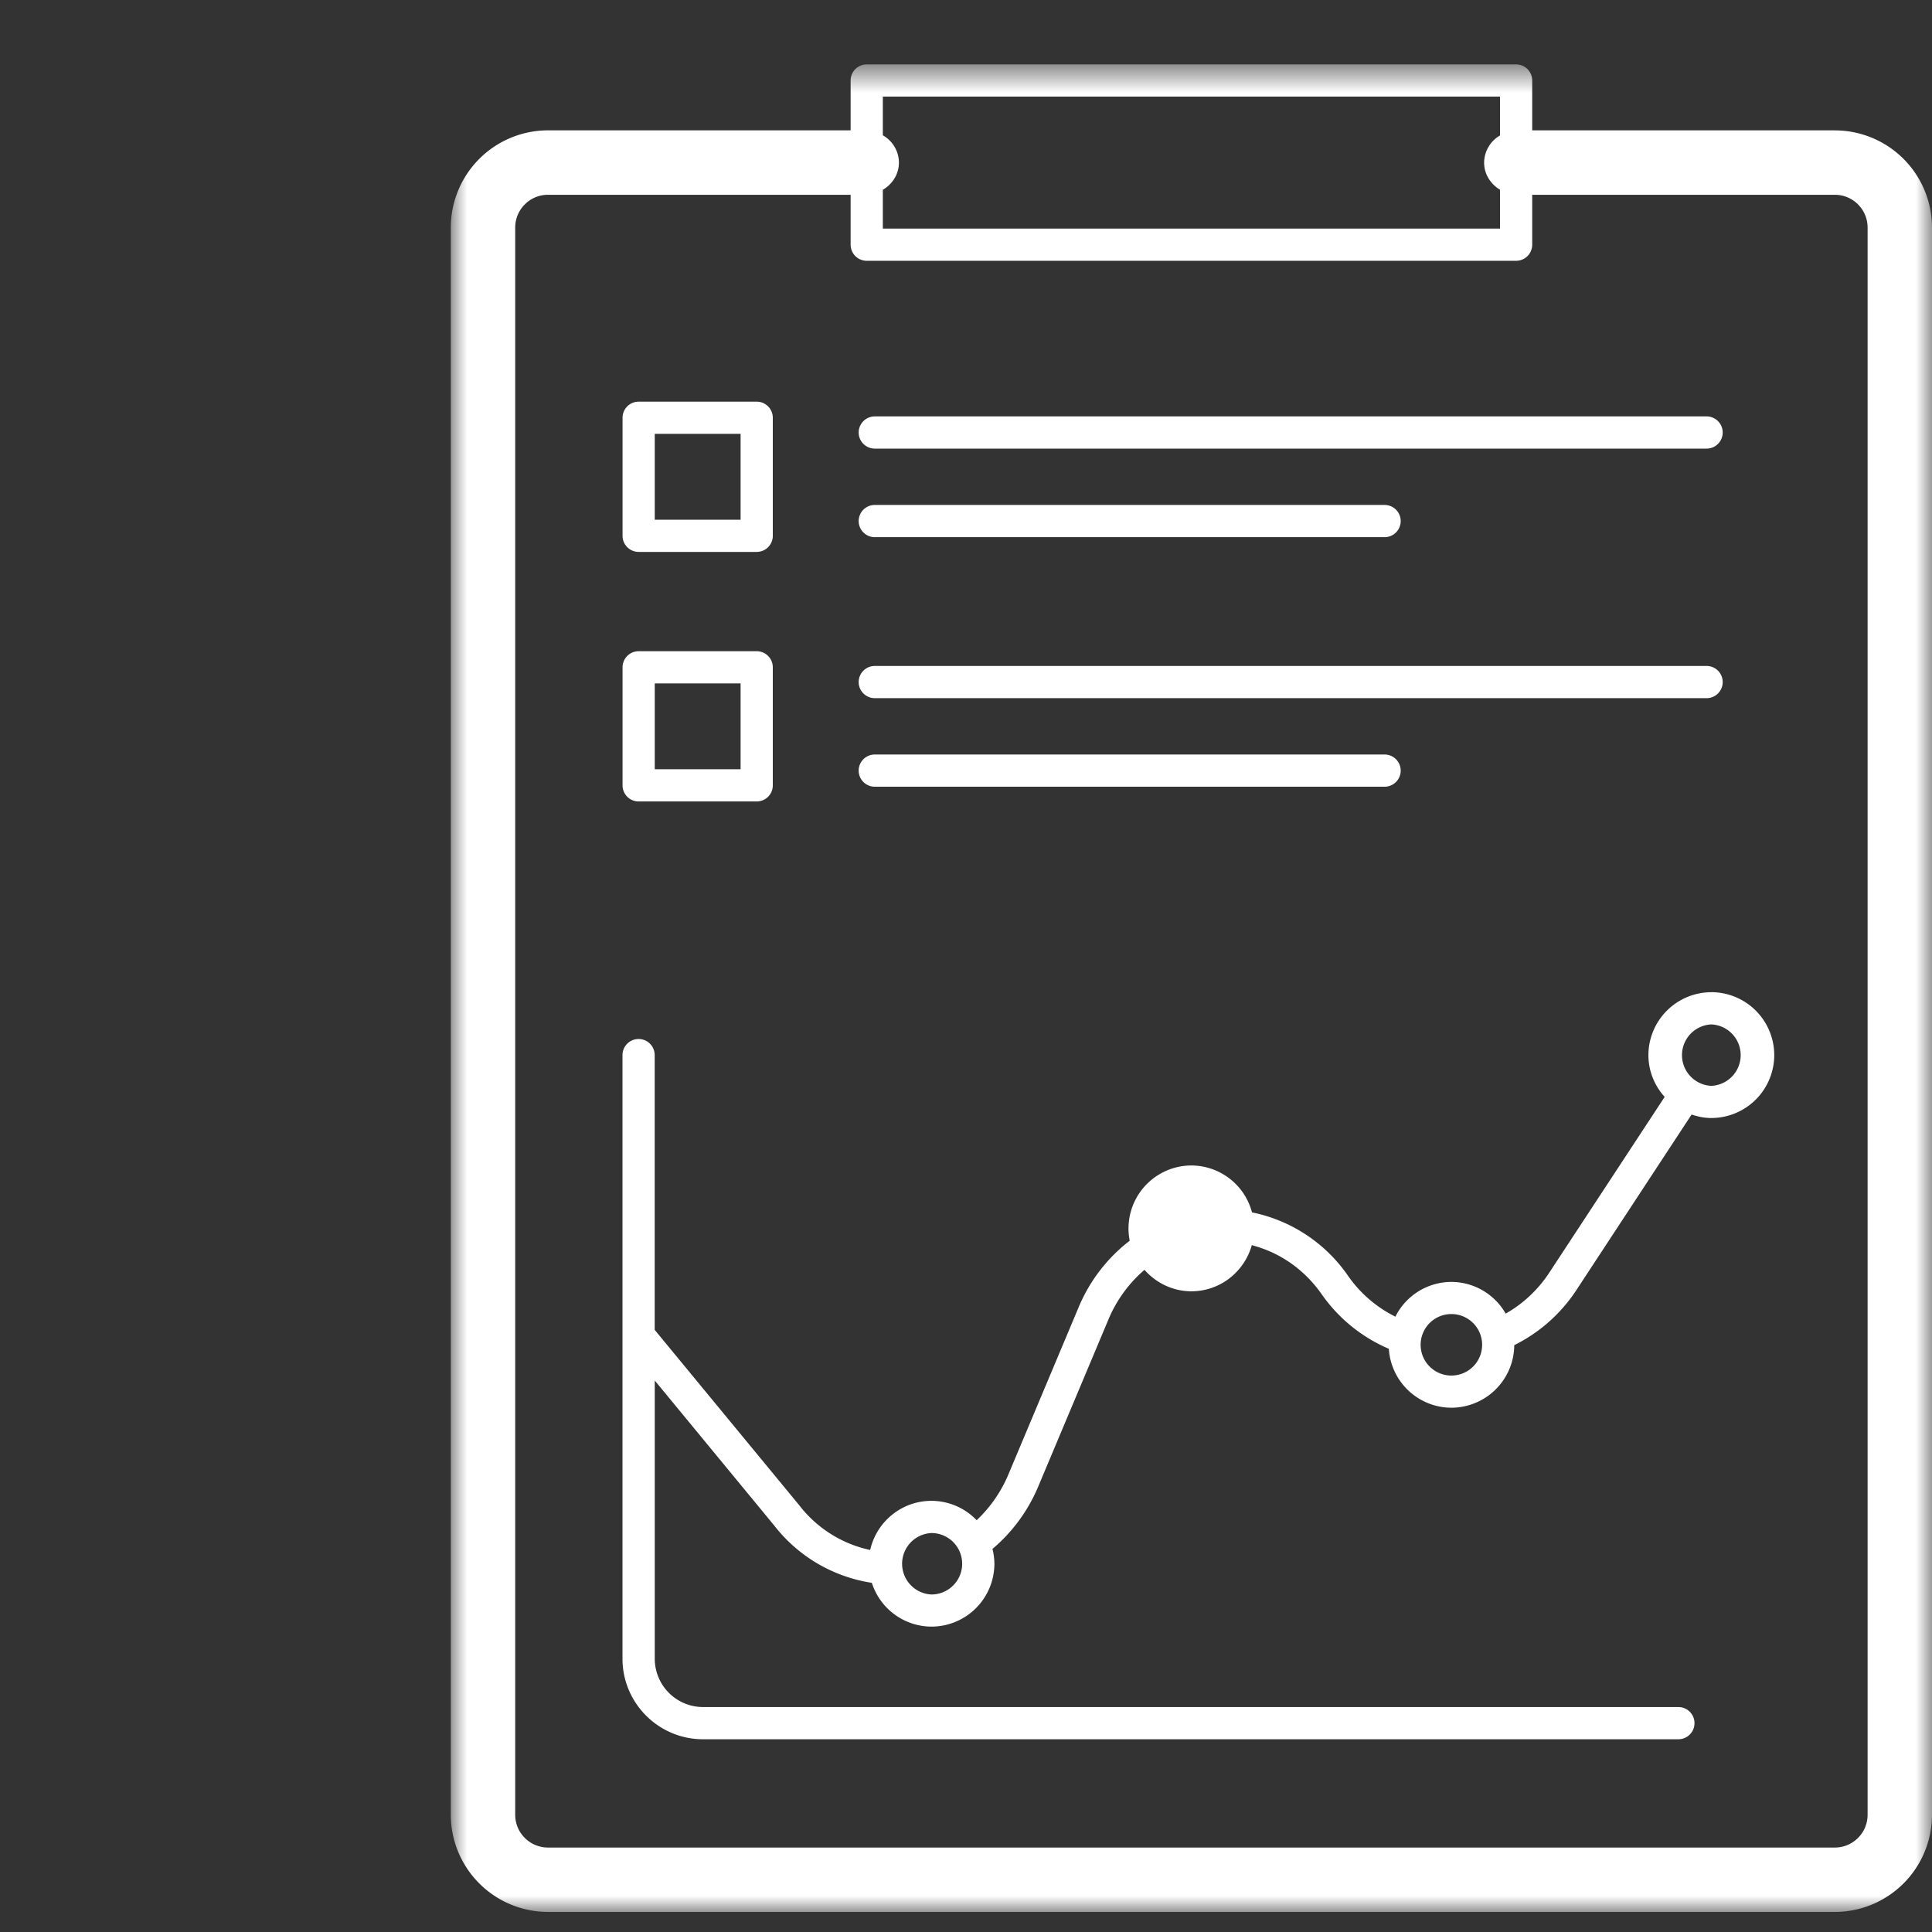 <svg xmlns="http://www.w3.org/2000/svg" xmlns:xlink="http://www.w3.org/1999/xlink" width="60" height="60" viewBox="0 0 60 60">
    <rect x="0" y="0" width="60" height="60" fill="#333333" stroke="none"/>
    <defs>
        <path id="a" d="M46 29.312V58H0V.623h46z"/>
        <path id="c" d="M0 58.377h46V1H0z"/>
    </defs>
    <g fill="none" fill-rule="evenodd" transform="translate(14 1)">
        <g transform="translate(0 .377)">
            <mask id="b" fill="#fff">
                <use xlink:href="#a"/>
            </mask>
            <path fill="#FFF" d="M44 54.982c0 .562-.456 1.018-1.017 1.018H3.018A1.018 1.018 0 0 1 2 54.982V5.69c0-.56.456-1.018 1.018-1.018h9.399v1.55a.5.5 0 0 0 .5.5h20.167a.5.5 0 0 0 .5-.5v-1.55h9.399c.561 0 1.017.457 1.017 1.018v49.293zM32.584 1.623V2.83a.984.984 0 0 0-.493.842c0 .364.203.668.493.843v1.207H13.417V4.518c.294-.174.5-.48.5-.847a.983.983 0 0 0-.5-.846V1.623h19.167zm10.399 1.048h-9.399V1.123a.5.5 0 0 0-.5-.5H12.917a.5.5 0 0 0-.5.5v1.548H3.018A3.022 3.022 0 0 0 0 5.69v49.293A3.022 3.022 0 0 0 3.018 58h39.965A3.021 3.021 0 0 0 46 54.982V5.69a3.021 3.021 0 0 0-3.017-3.018z" mask="url(#b)"/>
        </g>
        <mask id="d" fill="#fff">
            <use xlink:href="#c"/>
        </mask>
        <path fill="#FFF" d="M6.334 15.14H9v-2.666H6.334v2.666zm-.5 1H9.5a.5.5 0 0 0 .5-.5v-3.666a.5.5 0 0 0-.5-.5H5.834a.5.5 0 0 0-.5.5v3.666a.5.5 0 0 0 .5.5zM13.167 12.932H39a.5.5 0 0 0 0-1H13.167a.5.5 0 0 0 0 1M13.167 15.682H29a.5.5 0 0 0 0-1H13.167a.5.5 0 0 0 0 1M6.334 22.89H9v-2.666H6.334v2.666zm-.5 1H9.5a.5.5 0 0 0 .5-.5v-3.666a.5.5 0 0 0-.5-.5H5.834a.5.5 0 0 0-.5.5v3.666a.5.5 0 0 0 .5.5zM13.167 20.682H39a.5.5 0 0 0 0-1H13.167a.5.5 0 0 0 0 1M13.167 23.432H29a.5.5 0 0 0 0-1H13.167a.5.5 0 0 0 0 1M39.147 32.722a.955.955 0 0 1 0-1.908.955.955 0 0 1 0 1.908m-8.073 8.997a.954.954 0 1 1 0-1.91.954.954 0 0 1 0 1.91M23 38.103a.955.955 0 1 1 0 0m-8.073 10.415a.955.955 0 0 1 0-1.908.954.954 0 1 1 0 1.908m24.22-18.704a1.957 1.957 0 0 0-1.954 1.954c0 .5.194.952.504 1.298l-3.575 5.446c-.358.547-.825.98-1.362 1.283a1.949 1.949 0 0 0-1.686-.984 1.95 1.95 0 0 0-1.739 1.079 3.904 3.904 0 0 1-1.473-1.272 4.768 4.768 0 0 0-2.98-1.966A1.953 1.953 0 0 0 23 35.195a1.957 1.957 0 0 0-1.916 2.337 5.07 5.07 0 0 0-1.587 2.068l-2.177 5.182a4.18 4.18 0 0 1-.989 1.43 1.944 1.944 0 0 0-1.404-.602c-.93 0-1.707.654-1.903 1.526a3.776 3.776 0 0 1-2.198-1.383L6.332 40.3v-8.533a.5.5 0 1 0-1 0v18.747c0 1.379 1.122 2.5 2.502 2.5h30.29a.5.5 0 1 0 0-1H7.836a1.502 1.502 0 0 1-1.502-1.5v-8.641l3.713 4.507a4.741 4.741 0 0 0 3.029 1.776 1.951 1.951 0 0 0 1.852 1.36 1.957 1.957 0 0 0 1.954-1.953 1.94 1.94 0 0 0-.06-.46 5.123 5.123 0 0 0 1.42-1.935l2.178-5.182a4.12 4.12 0 0 1 1.123-1.55c.358.405.877.666 1.458.666.895 0 1.645-.61 1.875-1.432.858.224 1.62.74 2.169 1.522a4.876 4.876 0 0 0 2.087 1.696 1.952 1.952 0 0 0 1.942 1.83 1.957 1.957 0 0 0 1.953-1.943 4.92 4.92 0 0 0 1.932-1.715l3.575-5.447c.194.065.398.108.614.108a1.957 1.957 0 0 0 1.953-1.954 1.957 1.957 0 0 0-1.953-1.954" mask="url(#d)"/>
    </g>
</svg>
